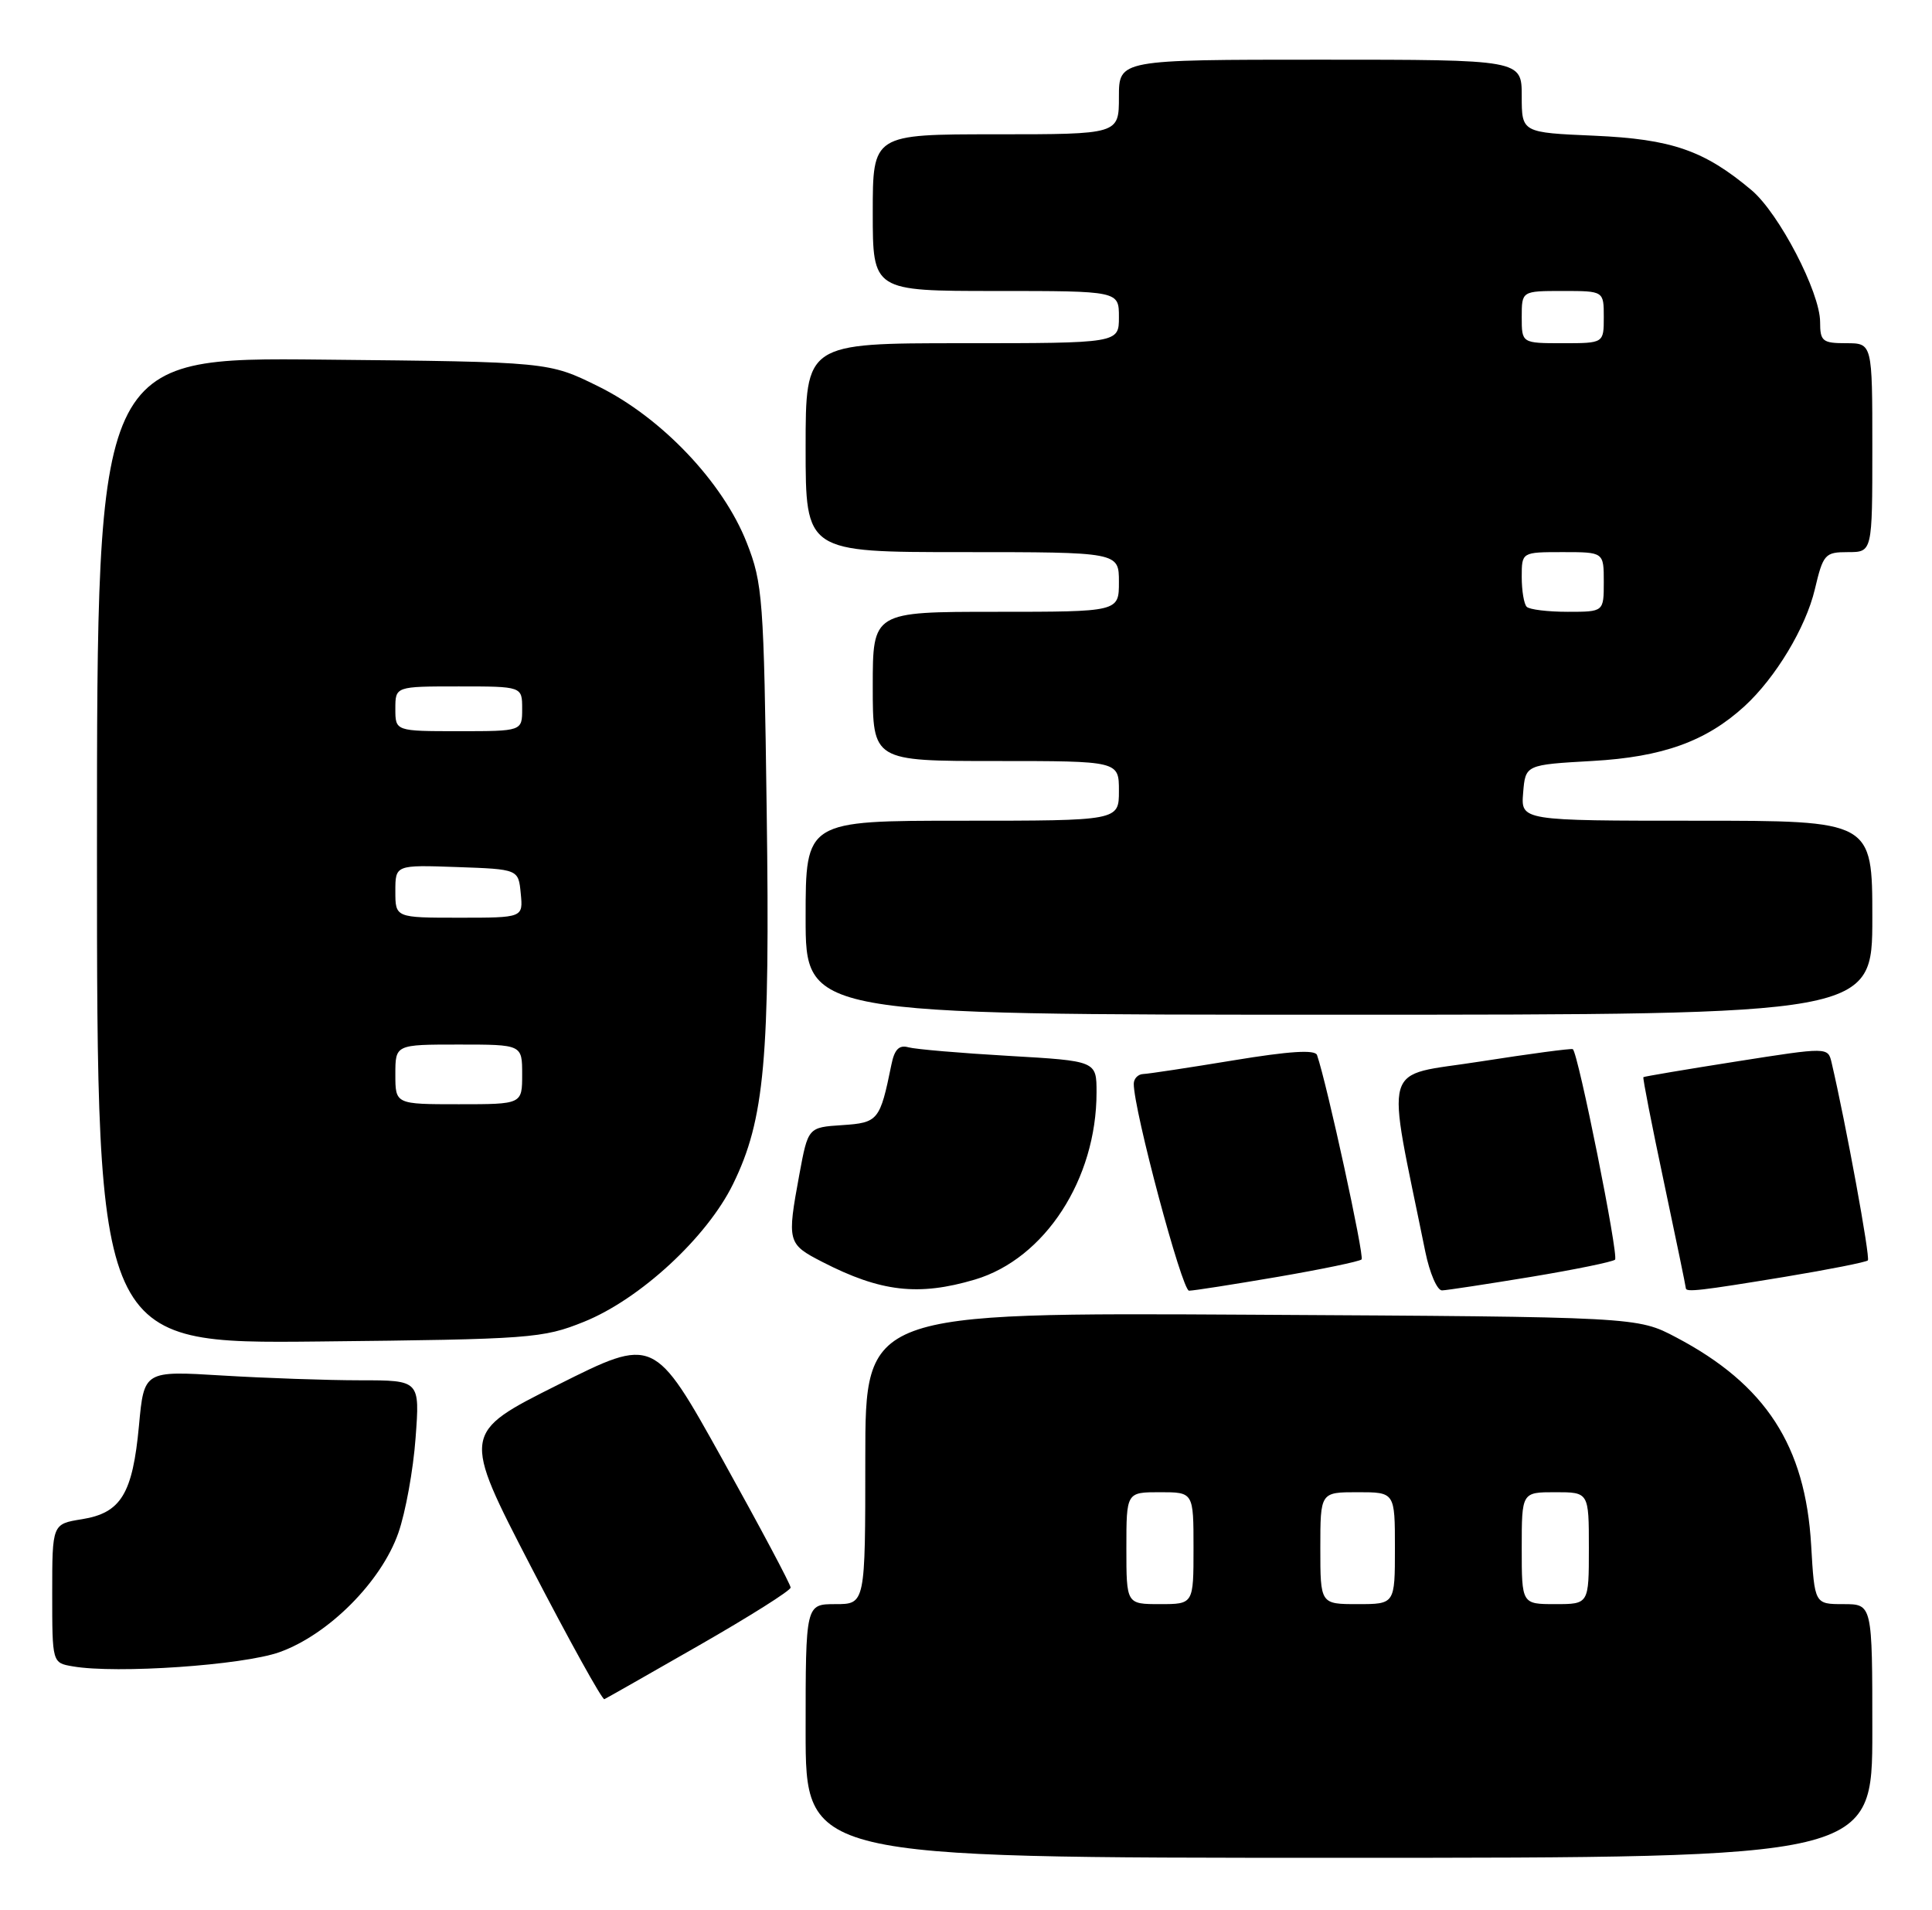 <?xml version="1.0" encoding="UTF-8" standalone="no"?>
<!DOCTYPE svg PUBLIC "-//W3C//DTD SVG 1.1//EN" "http://www.w3.org/Graphics/SVG/1.1/DTD/svg11.dtd" >
<svg xmlns="http://www.w3.org/2000/svg" xmlns:xlink="http://www.w3.org/1999/xlink" version="1.1" viewBox="0 0 259 256">
 <g >
 <path fill="currentColor"
d=" M 251.00 232.00 C 251.00 215.00 251.00 215.00 247.13 215.00 C 243.26 215.00 243.26 215.00 242.80 207.11 C 242.03 193.77 236.71 185.57 224.71 179.25 C 219.50 176.50 219.50 176.50 167.75 176.21 C 116.00 175.92 116.00 175.92 116.00 195.46 C 116.00 215.00 116.00 215.00 112.00 215.00 C 108.00 215.00 108.00 215.00 108.00 232.00 C 108.00 249.00 108.00 249.00 179.50 249.00 C 251.00 249.00 251.00 249.00 251.00 232.00 Z  M 93.76 220.50 C 100.48 216.65 105.99 213.18 105.99 212.78 C 106.00 212.38 101.88 204.65 96.85 195.60 C 87.69 179.14 87.69 179.14 74.80 185.60 C 61.90 192.06 61.90 192.06 71.20 210.02 C 76.32 219.89 80.74 227.87 81.02 227.74 C 81.31 227.61 87.04 224.35 93.76 220.50 Z  M 37.46 221.44 C 44.03 219.10 51.12 211.99 53.40 205.46 C 54.36 202.73 55.40 197.01 55.71 192.75 C 56.29 185.00 56.29 185.00 48.30 185.00 C 43.91 185.00 35.59 184.71 29.81 184.36 C 19.31 183.72 19.31 183.72 18.63 191.07 C 17.78 200.23 16.22 202.78 10.98 203.62 C 7.00 204.26 7.00 204.26 7.00 213.56 C 7.00 222.87 7.00 222.87 9.75 223.34 C 15.60 224.36 32.54 223.19 37.46 221.44 Z  M 78.28 177.16 C 85.80 174.13 94.77 165.85 98.27 158.70 C 102.51 150.04 103.24 141.98 102.78 108.62 C 102.40 80.19 102.25 78.18 100.10 72.72 C 96.93 64.64 88.66 55.94 80.18 51.77 C 73.55 48.50 73.55 48.50 43.27 48.20 C 13.00 47.89 13.00 47.89 13.00 114.00 C 13.00 180.11 13.00 180.11 42.75 179.80 C 71.19 179.50 72.76 179.38 78.28 177.16 Z  M 130.69 171.50 C 140.07 168.71 147.00 158.05 147.00 146.42 C 147.00 142.20 147.00 142.20 135.25 141.52 C 128.79 141.15 122.73 140.63 121.78 140.37 C 120.53 140.02 119.91 140.65 119.50 142.69 C 117.97 150.19 117.74 150.48 112.90 150.80 C 108.33 151.10 108.33 151.10 107.16 157.41 C 105.49 166.48 105.56 166.73 110.25 169.14 C 118.07 173.16 123.13 173.74 130.69 171.50 Z  M 171.27 171.14 C 177.19 170.12 182.26 169.07 182.53 168.80 C 182.93 168.40 177.90 145.30 176.56 141.41 C 176.30 140.66 172.87 140.88 165.34 142.12 C 159.38 143.10 153.94 143.93 153.25 143.95 C 152.56 143.98 152.00 144.56 151.99 145.25 C 151.96 148.70 158.46 173.00 159.40 172.99 C 160.01 172.99 165.35 172.15 171.27 171.14 Z  M 205.23 171.14 C 211.14 170.16 216.21 169.12 216.51 168.83 C 217.02 168.31 211.57 141.13 210.85 140.62 C 210.66 140.49 205.05 141.24 198.40 142.28 C 185.00 144.39 185.78 141.68 191.07 167.75 C 191.66 170.64 192.67 172.98 193.32 172.95 C 193.97 172.93 199.33 172.11 205.23 171.14 Z  M 239.23 171.14 C 245.14 170.16 250.16 169.17 250.40 168.93 C 250.75 168.58 247.45 150.57 245.54 142.42 C 245.05 140.34 245.05 140.34 232.77 142.27 C 226.02 143.33 220.41 144.28 220.31 144.37 C 220.20 144.47 221.44 150.80 223.06 158.43 C 224.68 166.07 226.00 172.47 226.00 172.66 C 226.00 173.22 227.98 172.99 239.23 171.14 Z  M 251.00 123.00 C 251.00 110.00 251.00 110.00 227.44 110.00 C 203.88 110.00 203.88 110.00 204.19 106.25 C 204.50 102.50 204.50 102.50 213.50 101.99 C 222.89 101.46 228.72 99.36 233.86 94.66 C 238.03 90.84 242.07 84.13 243.29 79.00 C 244.41 74.26 244.65 74.00 247.74 74.00 C 251.00 74.00 251.00 74.00 251.00 60.00 C 251.00 46.00 251.00 46.00 247.50 46.00 C 244.32 46.00 244.00 45.74 244.00 43.16 C 244.00 39.18 238.49 28.59 234.81 25.49 C 228.46 20.15 224.11 18.65 213.75 18.19 C 204.00 17.77 204.00 17.77 204.00 12.88 C 204.00 8.00 204.00 8.00 177.00 8.00 C 150.00 8.00 150.00 8.00 150.00 13.00 C 150.00 18.00 150.00 18.00 133.50 18.00 C 117.00 18.00 117.00 18.00 117.00 28.50 C 117.00 39.00 117.00 39.00 133.50 39.00 C 150.00 39.00 150.00 39.00 150.00 42.50 C 150.00 46.00 150.00 46.00 129.00 46.00 C 108.00 46.00 108.00 46.00 108.00 60.00 C 108.00 74.00 108.00 74.00 129.00 74.00 C 150.00 74.00 150.00 74.00 150.00 78.00 C 150.00 82.00 150.00 82.00 133.50 82.00 C 117.00 82.00 117.00 82.00 117.00 92.00 C 117.00 102.00 117.00 102.00 133.50 102.00 C 150.00 102.00 150.00 102.00 150.00 106.00 C 150.00 110.00 150.00 110.00 129.00 110.00 C 108.00 110.00 108.00 110.00 108.00 123.00 C 108.00 136.00 108.00 136.00 179.50 136.00 C 251.00 136.00 251.00 136.00 251.00 123.00 Z  M 151.00 207.50 C 151.00 200.00 151.00 200.00 155.50 200.00 C 160.00 200.00 160.00 200.00 160.00 207.50 C 160.00 215.00 160.00 215.00 155.50 215.00 C 151.00 215.00 151.00 215.00 151.00 207.50 Z  M 177.00 207.50 C 177.00 200.00 177.00 200.00 182.00 200.00 C 187.00 200.00 187.00 200.00 187.00 207.50 C 187.00 215.00 187.00 215.00 182.00 215.00 C 177.00 215.00 177.00 215.00 177.00 207.50 Z  M 204.00 207.50 C 204.00 200.00 204.00 200.00 208.50 200.00 C 213.00 200.00 213.00 200.00 213.00 207.50 C 213.00 215.00 213.00 215.00 208.50 215.00 C 204.00 215.00 204.00 215.00 204.00 207.50 Z  M 53.00 144.00 C 53.00 140.00 53.00 140.00 61.50 140.00 C 70.00 140.00 70.00 140.00 70.00 144.00 C 70.00 148.00 70.00 148.00 61.50 148.00 C 53.00 148.00 53.00 148.00 53.00 144.00 Z  M 53.00 119.46 C 53.00 115.92 53.00 115.92 61.25 116.21 C 69.50 116.50 69.50 116.50 69.81 119.75 C 70.13 123.00 70.13 123.00 61.56 123.00 C 53.00 123.00 53.00 123.00 53.00 119.46 Z  M 53.00 95.00 C 53.00 92.00 53.00 92.00 61.50 92.00 C 70.00 92.00 70.00 92.00 70.00 95.00 C 70.00 98.00 70.00 98.00 61.50 98.00 C 53.00 98.00 53.00 98.00 53.00 95.00 Z  M 204.67 81.33 C 204.30 80.97 204.00 79.17 204.00 77.33 C 204.00 74.00 204.00 74.00 209.50 74.00 C 215.00 74.00 215.00 74.00 215.00 78.00 C 215.00 82.00 215.00 82.00 210.17 82.00 C 207.51 82.00 205.03 81.70 204.67 81.33 Z  M 204.00 42.50 C 204.00 39.00 204.00 39.00 209.50 39.00 C 215.00 39.00 215.00 39.00 215.00 42.50 C 215.00 46.00 215.00 46.00 209.50 46.00 C 204.00 46.00 204.00 46.00 204.00 42.50 Z "/>
</g>
</svg>